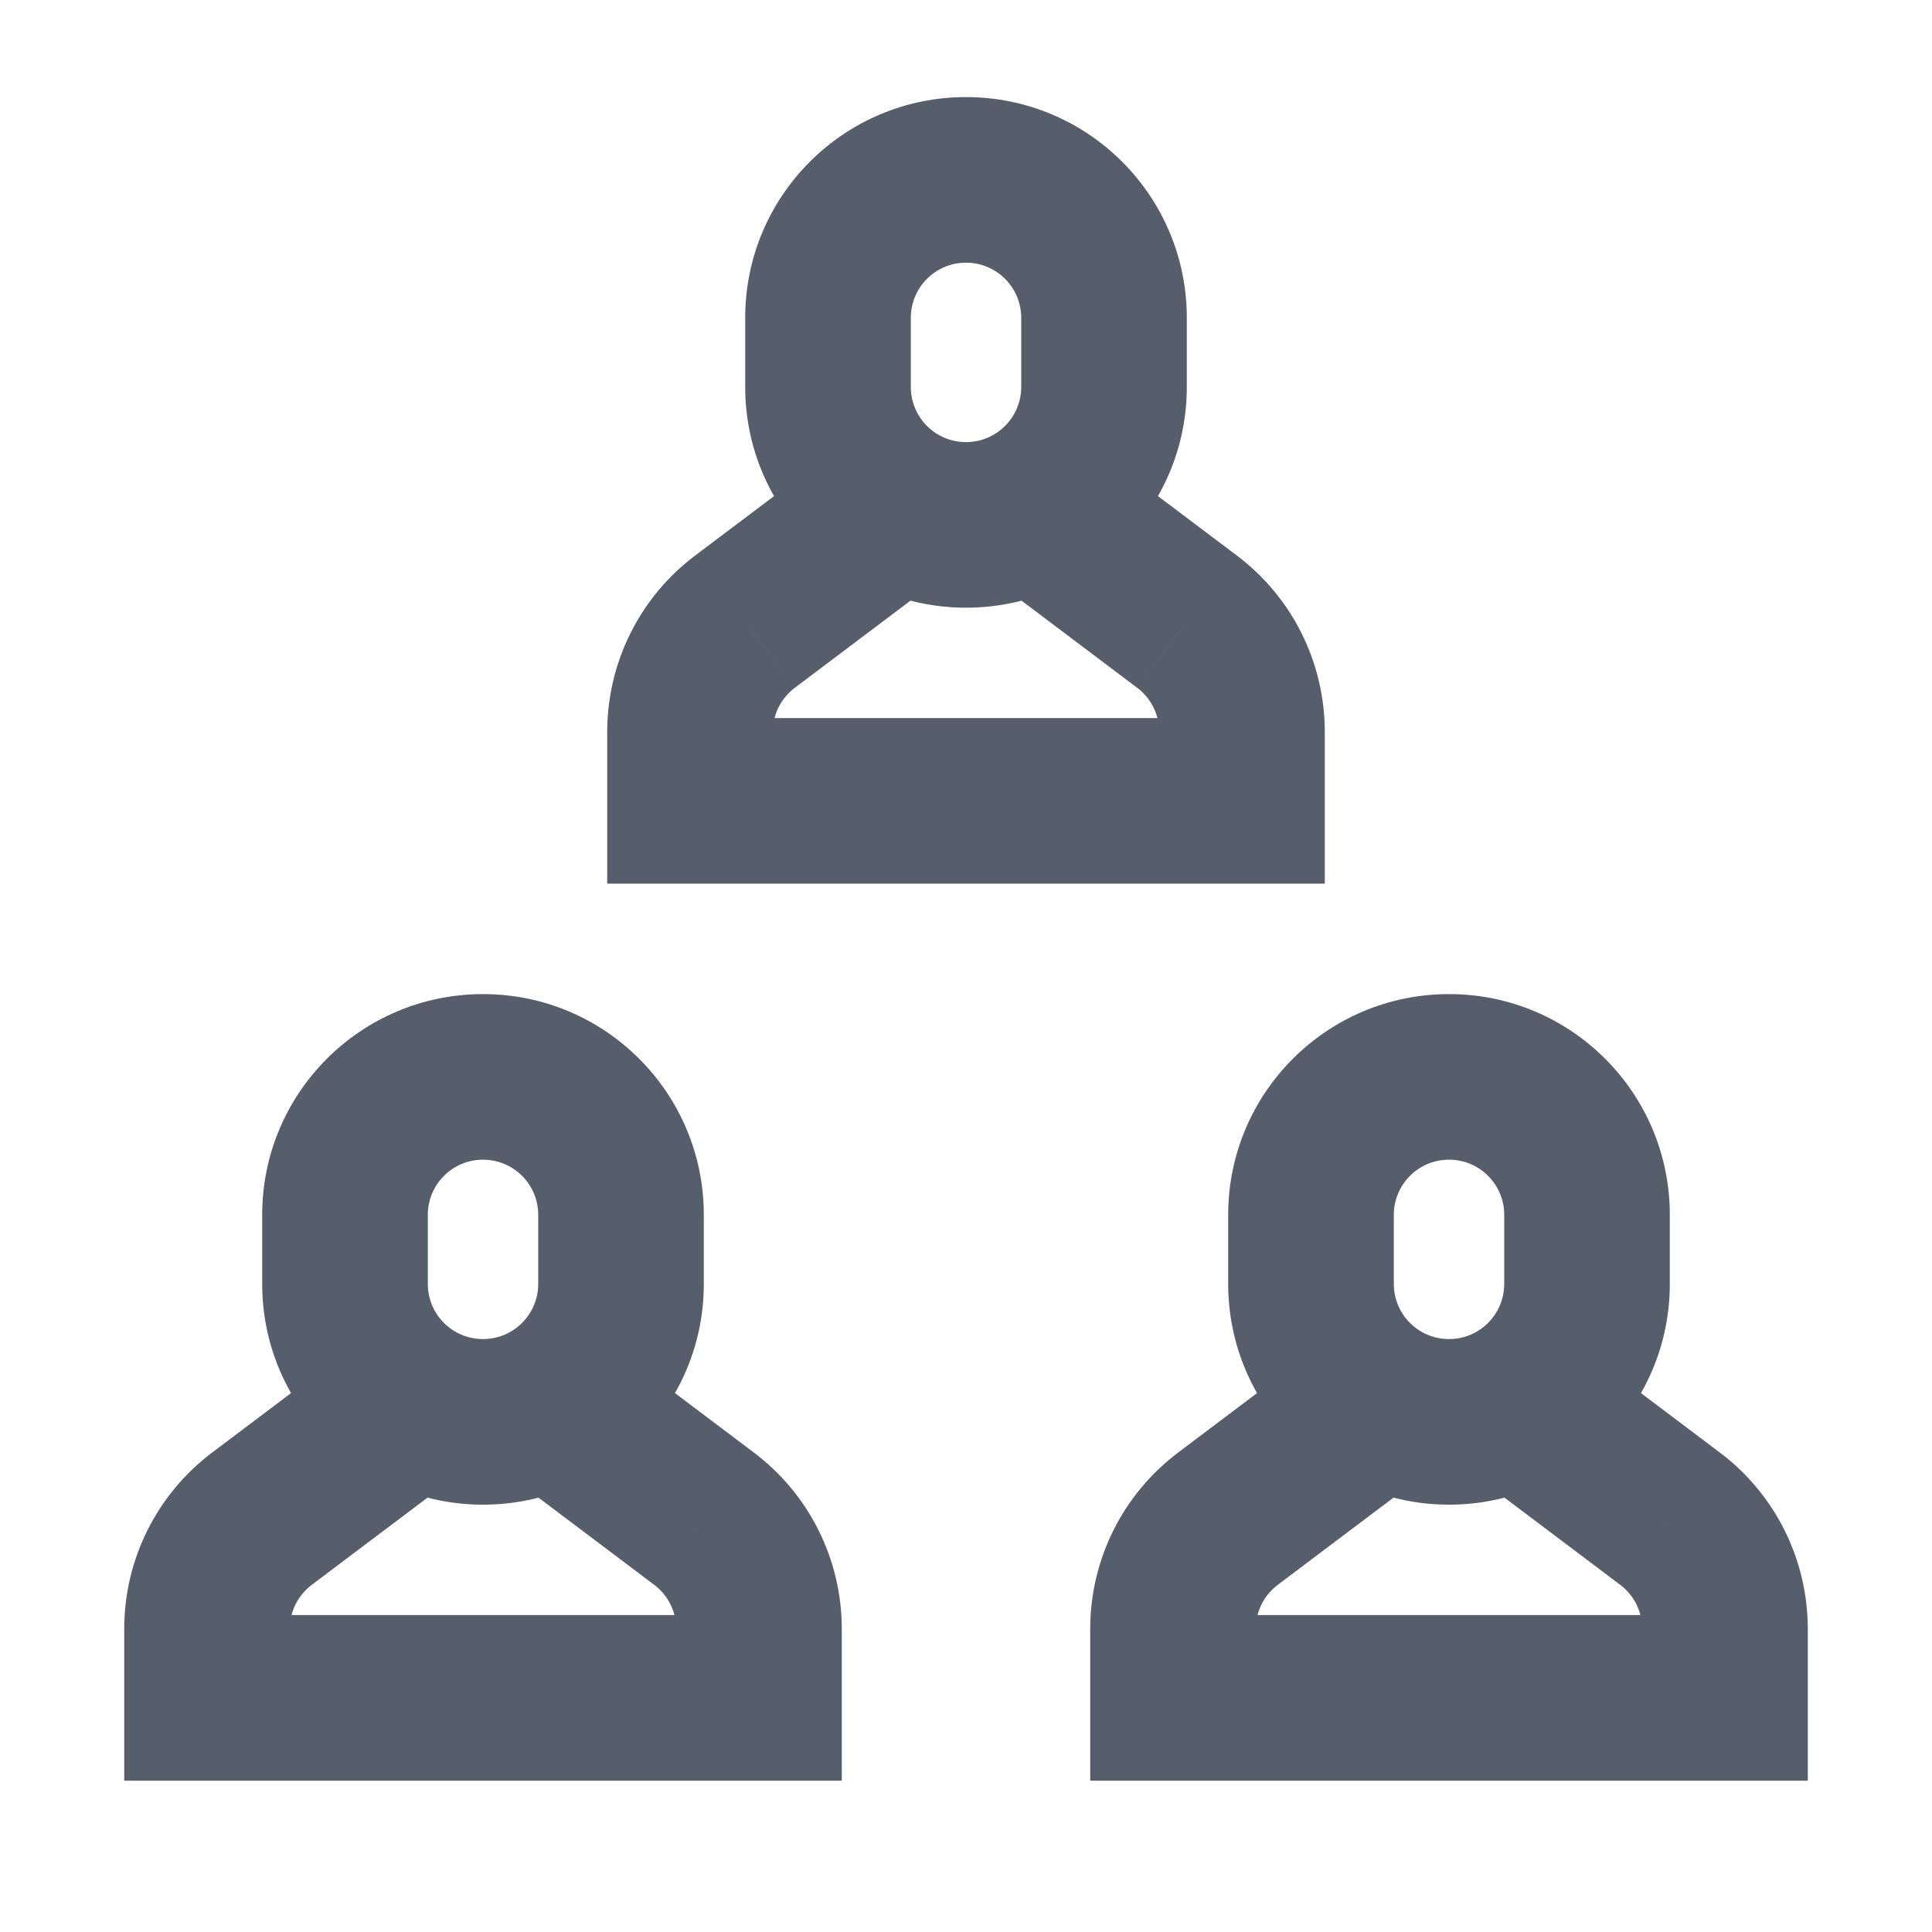 <svg width="48" height="48" viewBox="0 0 48 48" fill="none" xmlns="http://www.w3.org/2000/svg" xmlns:xlink="http://www.w3.org/1999/xlink">
<path d="M17.486,37.726L16.248,39.37L16.251,39.372L17.486,37.726ZM18.857,42.183L18.857,44.241L20.914,44.241L20.914,42.183L18.857,42.183ZM5.143,42.183L3.086,42.183L3.086,44.241L5.143,44.241L5.143,42.183ZM6.514,37.726L7.749,39.372L7.752,39.37L6.514,37.726ZM12.463,36.519L16.248,39.37L18.723,36.083L14.938,33.232L12.463,36.519ZM16.251,39.372C16.597,39.632 16.8,40.037 16.8,40.469L20.914,40.469C20.914,38.742 20.102,37.117 18.72,36.081L16.251,39.372ZM16.8,40.469L16.8,42.183L20.914,42.183L20.914,40.469L16.8,40.469ZM18.857,40.126L5.143,40.126L5.143,44.241L18.857,44.241L18.857,40.126ZM7.2,42.183L7.2,40.469L3.086,40.469L3.086,42.183L7.2,42.183ZM7.2,40.469C7.2,40.037 7.403,39.632 7.749,39.372L5.28,36.081C3.898,37.117 3.086,38.742 3.086,40.469L7.2,40.469ZM7.752,39.37L11.537,36.519L9.062,33.232L5.277,36.083L7.752,39.37Z" transform="rotate(0 12 38.529)" fill="#565E6C"/>
<path d="M12,33.269C11.242,33.269 10.629,32.656 10.629,31.898L6.514,31.898C6.514,34.928 8.97,37.383 12,37.383L12,33.269ZM10.629,31.898L10.629,30.183L6.514,30.183L6.514,31.898L10.629,31.898ZM10.629,30.183C10.629,29.425 11.242,28.812 12,28.812L12,24.698C8.97,24.698 6.514,27.153 6.514,30.183L10.629,30.183ZM12,28.812C12.758,28.812 13.372,29.425 13.372,30.183L17.486,30.183C17.486,27.153 15.031,24.698 12,24.698L12,28.812ZM13.372,30.183L13.372,31.898L17.486,31.898L17.486,30.183L13.372,30.183ZM13.372,31.898C13.372,32.656 12.758,33.269 12,33.269L12,37.383C15.031,37.383 17.486,34.928 17.486,31.898L13.372,31.898Z" transform="rotate(0 12 31.041)" fill="#565E6C"/>
<path d="M29.486,15.441L28.248,17.084L28.251,17.086L29.486,15.441ZM30.857,19.898L30.857,21.955L32.914,21.955L32.914,19.898L30.857,19.898ZM17.143,19.898L15.086,19.898L15.086,21.955L17.143,21.955L17.143,19.898ZM18.514,15.441L19.749,17.086L19.752,17.084L18.514,15.441ZM24.463,14.233L28.248,17.084L30.723,13.797L26.938,10.947L24.463,14.233ZM28.251,17.086C28.597,17.346 28.8,17.751 28.8,18.184L32.914,18.184C32.914,16.456 32.102,14.831 30.72,13.795L28.251,17.086ZM28.8,18.184L28.8,19.898L32.914,19.898L32.914,18.184L28.8,18.184ZM30.857,17.841L17.143,17.841L17.143,21.955L30.857,21.955L30.857,17.841ZM19.2,19.898L19.2,18.184L15.086,18.184L15.086,19.898L19.2,19.898ZM19.2,18.184C19.2,17.751 19.403,17.346 19.749,17.086L17.28,13.795C15.898,14.831 15.086,16.456 15.086,18.184L19.2,18.184ZM19.752,17.084L23.537,14.233L21.062,10.947L17.277,13.797L19.752,17.084Z" transform="rotate(0 24 16.244)" fill="#565E6C"/>
<path d="M24,10.984C23.242,10.984 22.629,10.37 22.629,9.612L18.514,9.612C18.514,12.643 20.97,15.098 24,15.098L24,10.984ZM22.629,9.612L22.629,7.898L18.514,7.898L18.514,9.612L22.629,9.612ZM22.629,7.898C22.629,7.14 23.242,6.526 24,6.526L24,2.412C20.97,2.412 18.514,4.867 18.514,7.898L22.629,7.898ZM24,6.526C24.758,6.526 25.372,7.14 25.372,7.898L29.486,7.898C29.486,4.867 27.031,2.412 24,2.412L24,6.526ZM25.372,7.898L25.372,9.612L29.486,9.612L29.486,7.898L25.372,7.898ZM25.372,9.612C25.372,10.37 24.758,10.984 24,10.984L24,15.098C27.031,15.098 29.486,12.643 29.486,9.612L25.372,9.612Z" transform="rotate(0 24 8.755)" fill="#565E6C"/>
<path d="M41.486,37.726L40.248,39.37L40.251,39.372L41.486,37.726ZM42.857,42.183L42.857,44.241L44.914,44.241L44.914,42.183L42.857,42.183ZM29.143,42.183L27.086,42.183L27.086,44.241L29.143,44.241L29.143,42.183ZM30.514,37.726L31.749,39.372L31.752,39.37L30.514,37.726ZM36.463,36.519L40.248,39.37L42.723,36.083L38.938,33.232L36.463,36.519ZM40.251,39.372C40.597,39.632 40.8,40.037 40.8,40.469L44.914,40.469C44.914,38.742 44.102,37.117 42.72,36.081L40.251,39.372ZM40.8,40.469L40.8,42.183L44.914,42.183L44.914,40.469L40.8,40.469ZM42.857,40.126L29.143,40.126L29.143,44.241L42.857,44.241L42.857,40.126ZM31.2,42.183L31.2,40.469L27.086,40.469L27.086,42.183L31.2,42.183ZM31.2,40.469C31.2,40.037 31.403,39.632 31.749,39.372L29.28,36.081C27.898,37.117 27.086,38.742 27.086,40.469L31.2,40.469ZM31.752,39.37L35.537,36.519L33.062,33.232L29.277,36.083L31.752,39.37Z" transform="rotate(0 36 38.529)" fill="#565E6C"/>
<path d="M36,33.269C35.242,33.269 34.629,32.656 34.629,31.898L30.514,31.898C30.514,34.928 32.97,37.383 36,37.383L36,33.269ZM34.629,31.898L34.629,30.183L30.514,30.183L30.514,31.898L34.629,31.898ZM34.629,30.183C34.629,29.425 35.242,28.812 36,28.812L36,24.698C32.97,24.698 30.514,27.153 30.514,30.183L34.629,30.183ZM36,28.812C36.758,28.812 37.372,29.425 37.372,30.183L41.486,30.183C41.486,27.153 39.031,24.698 36,24.698L36,28.812ZM37.372,30.183L37.372,31.898L41.486,31.898L41.486,30.183L37.372,30.183ZM37.372,31.898C37.372,32.656 36.758,33.269 36,33.269L36,37.383C39.031,37.383 41.486,34.928 41.486,31.898L37.372,31.898Z" transform="rotate(0 36 31.041)" fill="#565E6C"/>
</svg>

